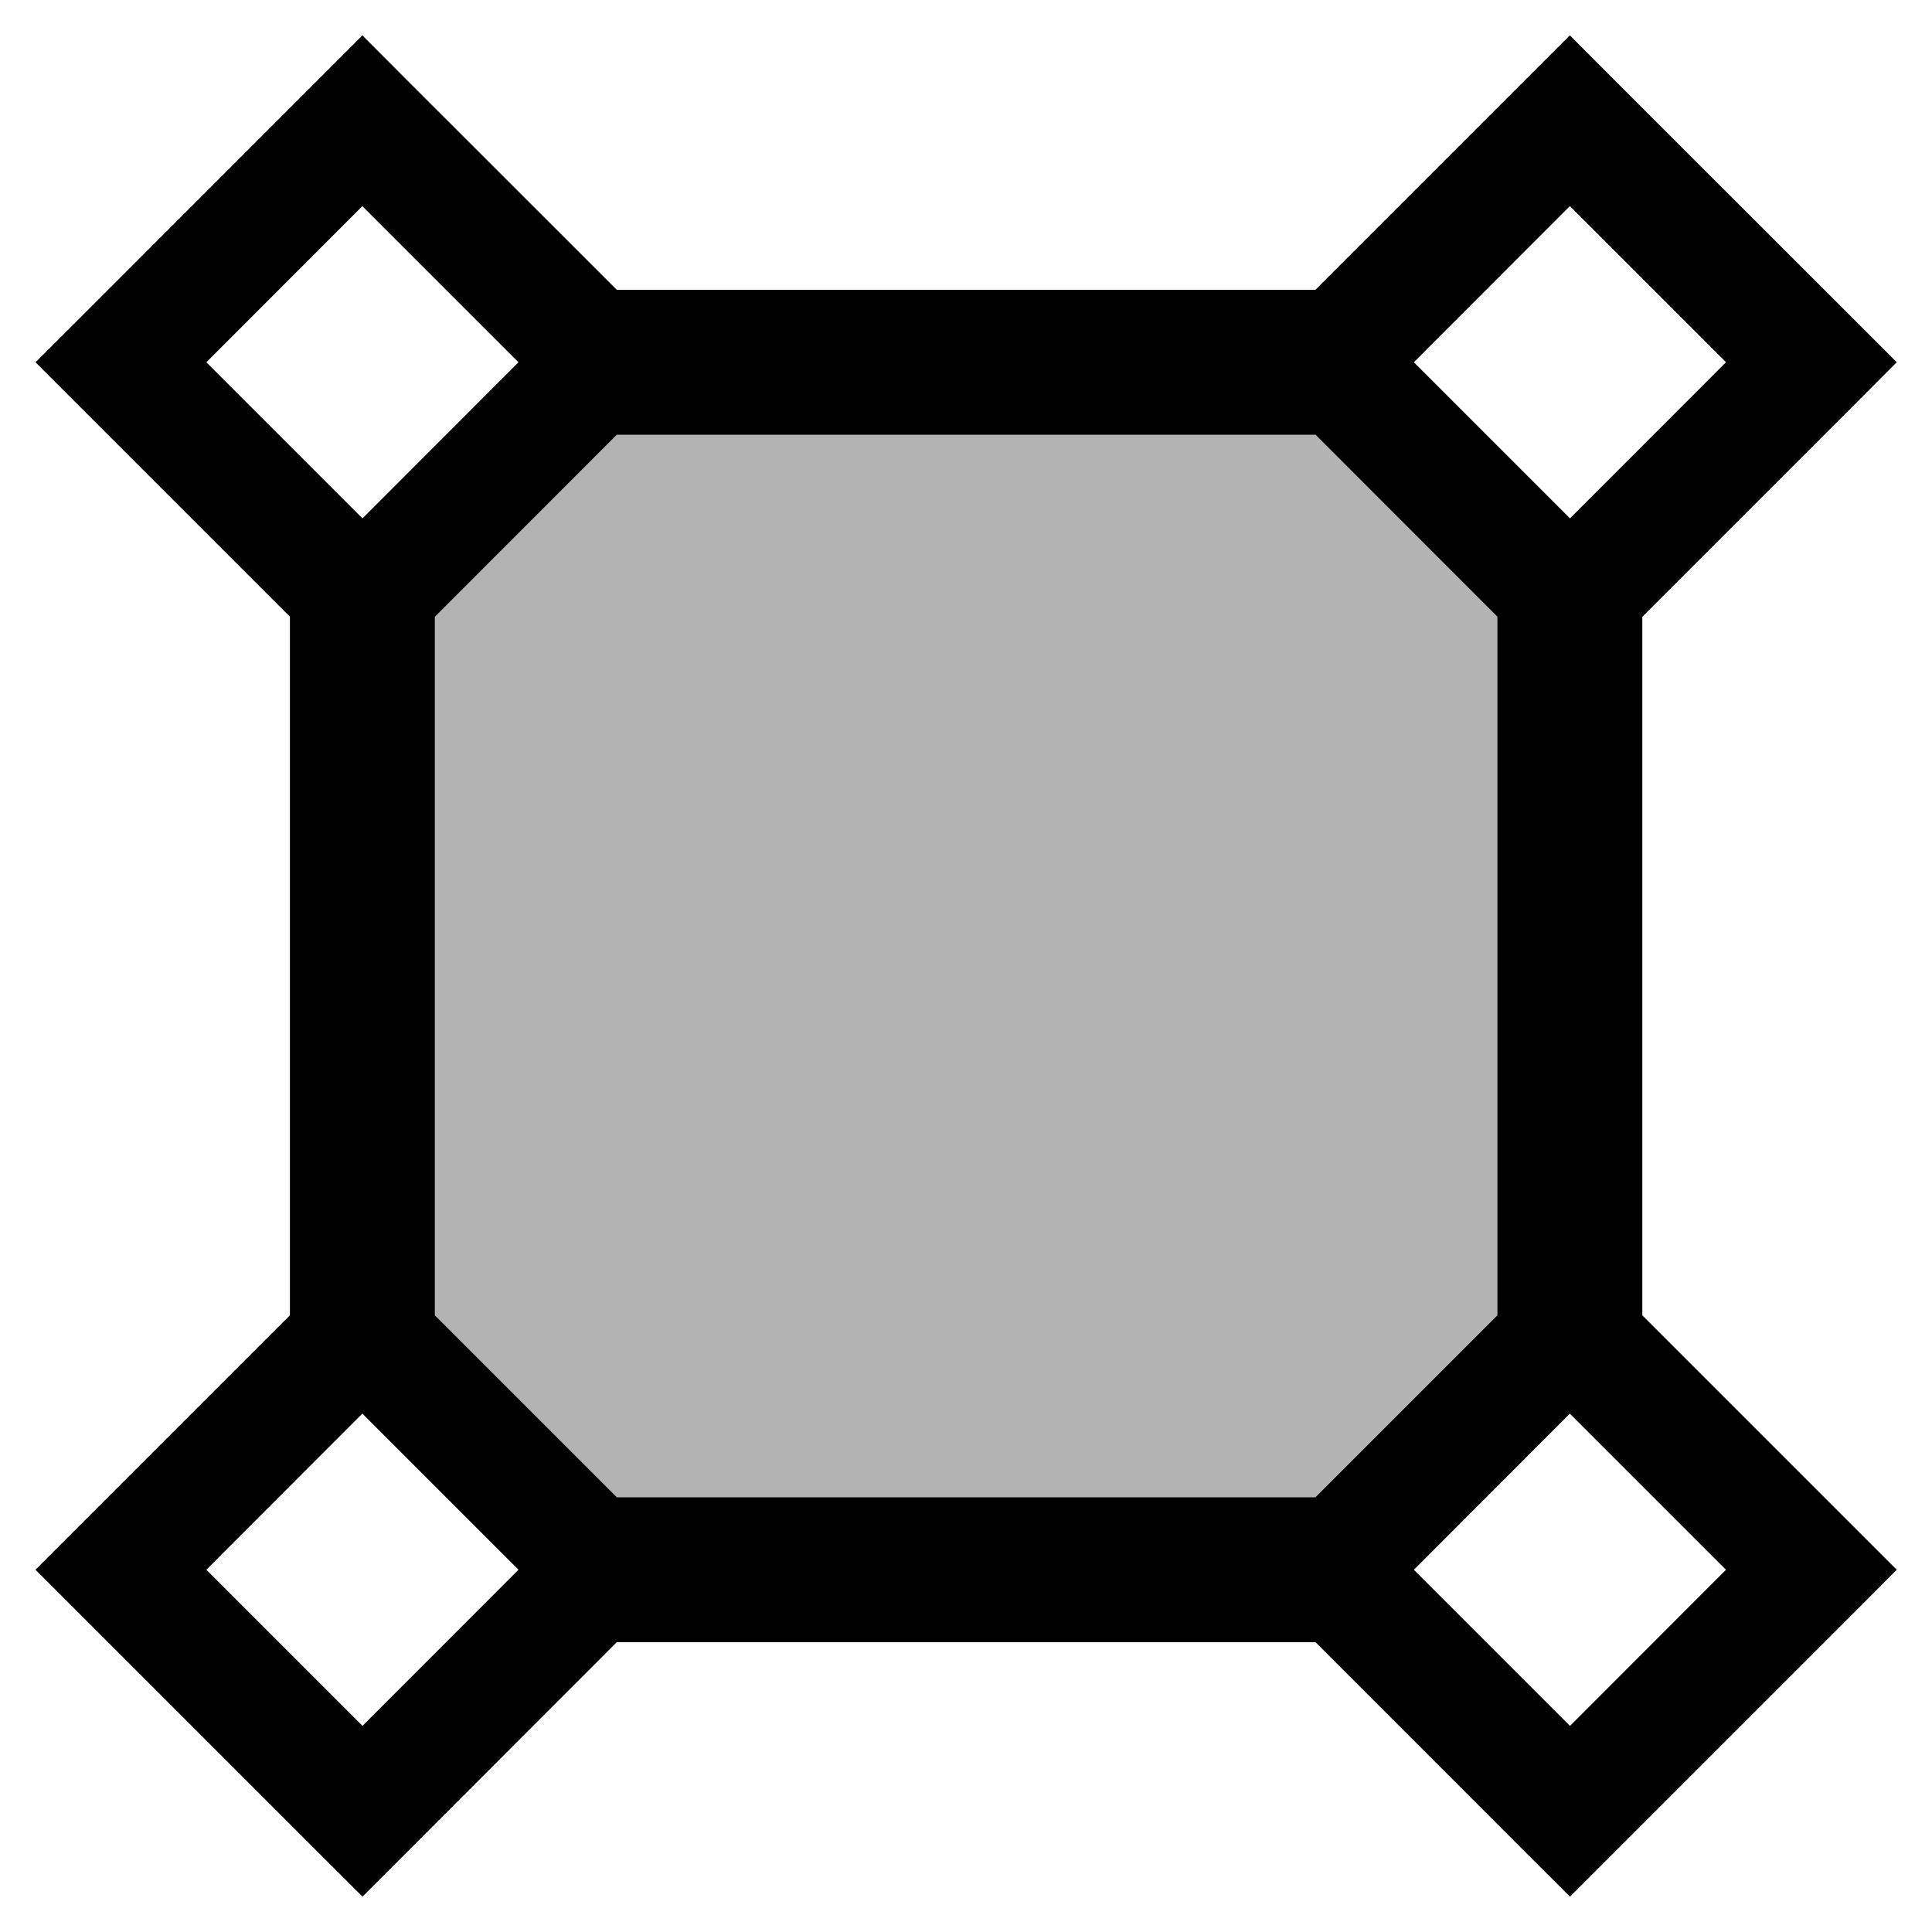 <svg width="16" height="16" viewBox="0 0 16 16" fill="none" xmlns="http://www.w3.org/2000/svg">
<g id="object-to-path" clip-path="url(#clip0_241_9305)">
<path id="neutral" opacity="0.3" fill-rule="evenodd" clip-rule="evenodd" d="M5.001 3H11.002L13.001 4.999V11L13.001 11L11.002 13L11.002 13H5.001L3.001 11V4.999L3.002 5L5.001 3L5.001 3Z" fill="black"/>
<path id="Union" fill-rule="evenodd" clip-rule="evenodd" d="M3.354 0.647L5.108 2.4H10.894L12.647 0.647L13.001 0.293L13.354 0.647L15.355 2.647L15.708 3L15.355 3.354L13.601 5.108L13.601 10.893L15.355 12.647L15.708 13L15.355 13.354L13.355 15.354L13.002 15.707L12.648 15.354L10.895 13.6H5.108L3.355 15.354L3.002 15.707L2.648 15.354L0.648 13.354L0.294 13L0.648 12.646L2.401 10.893L2.401 5.107L0.648 3.354L0.294 3L0.648 2.647L2.647 0.647L3.001 0.293L3.354 0.647ZM3.601 5.108L3.601 10.893L5.108 12.4H10.894L12.401 10.893V5.107L10.895 3.6H5.108L3.601 5.108ZM3.001 1.707L4.294 3L3.002 4.293L1.709 3L3.001 1.707ZM3.001 11.707L4.294 13L3.002 14.293L1.709 13L3.001 11.707ZM14.294 3L13.001 1.707L11.709 3L13.002 4.293L14.294 3ZM13.001 11.707L14.294 13L13.002 14.293L11.709 13L13.001 11.707Z" fill="black"/>
</g>
<defs>
<clipPath id="clip0_241_9305">
<rect width="16" height="16" fill="white"/>
</clipPath>
</defs>
</svg>
